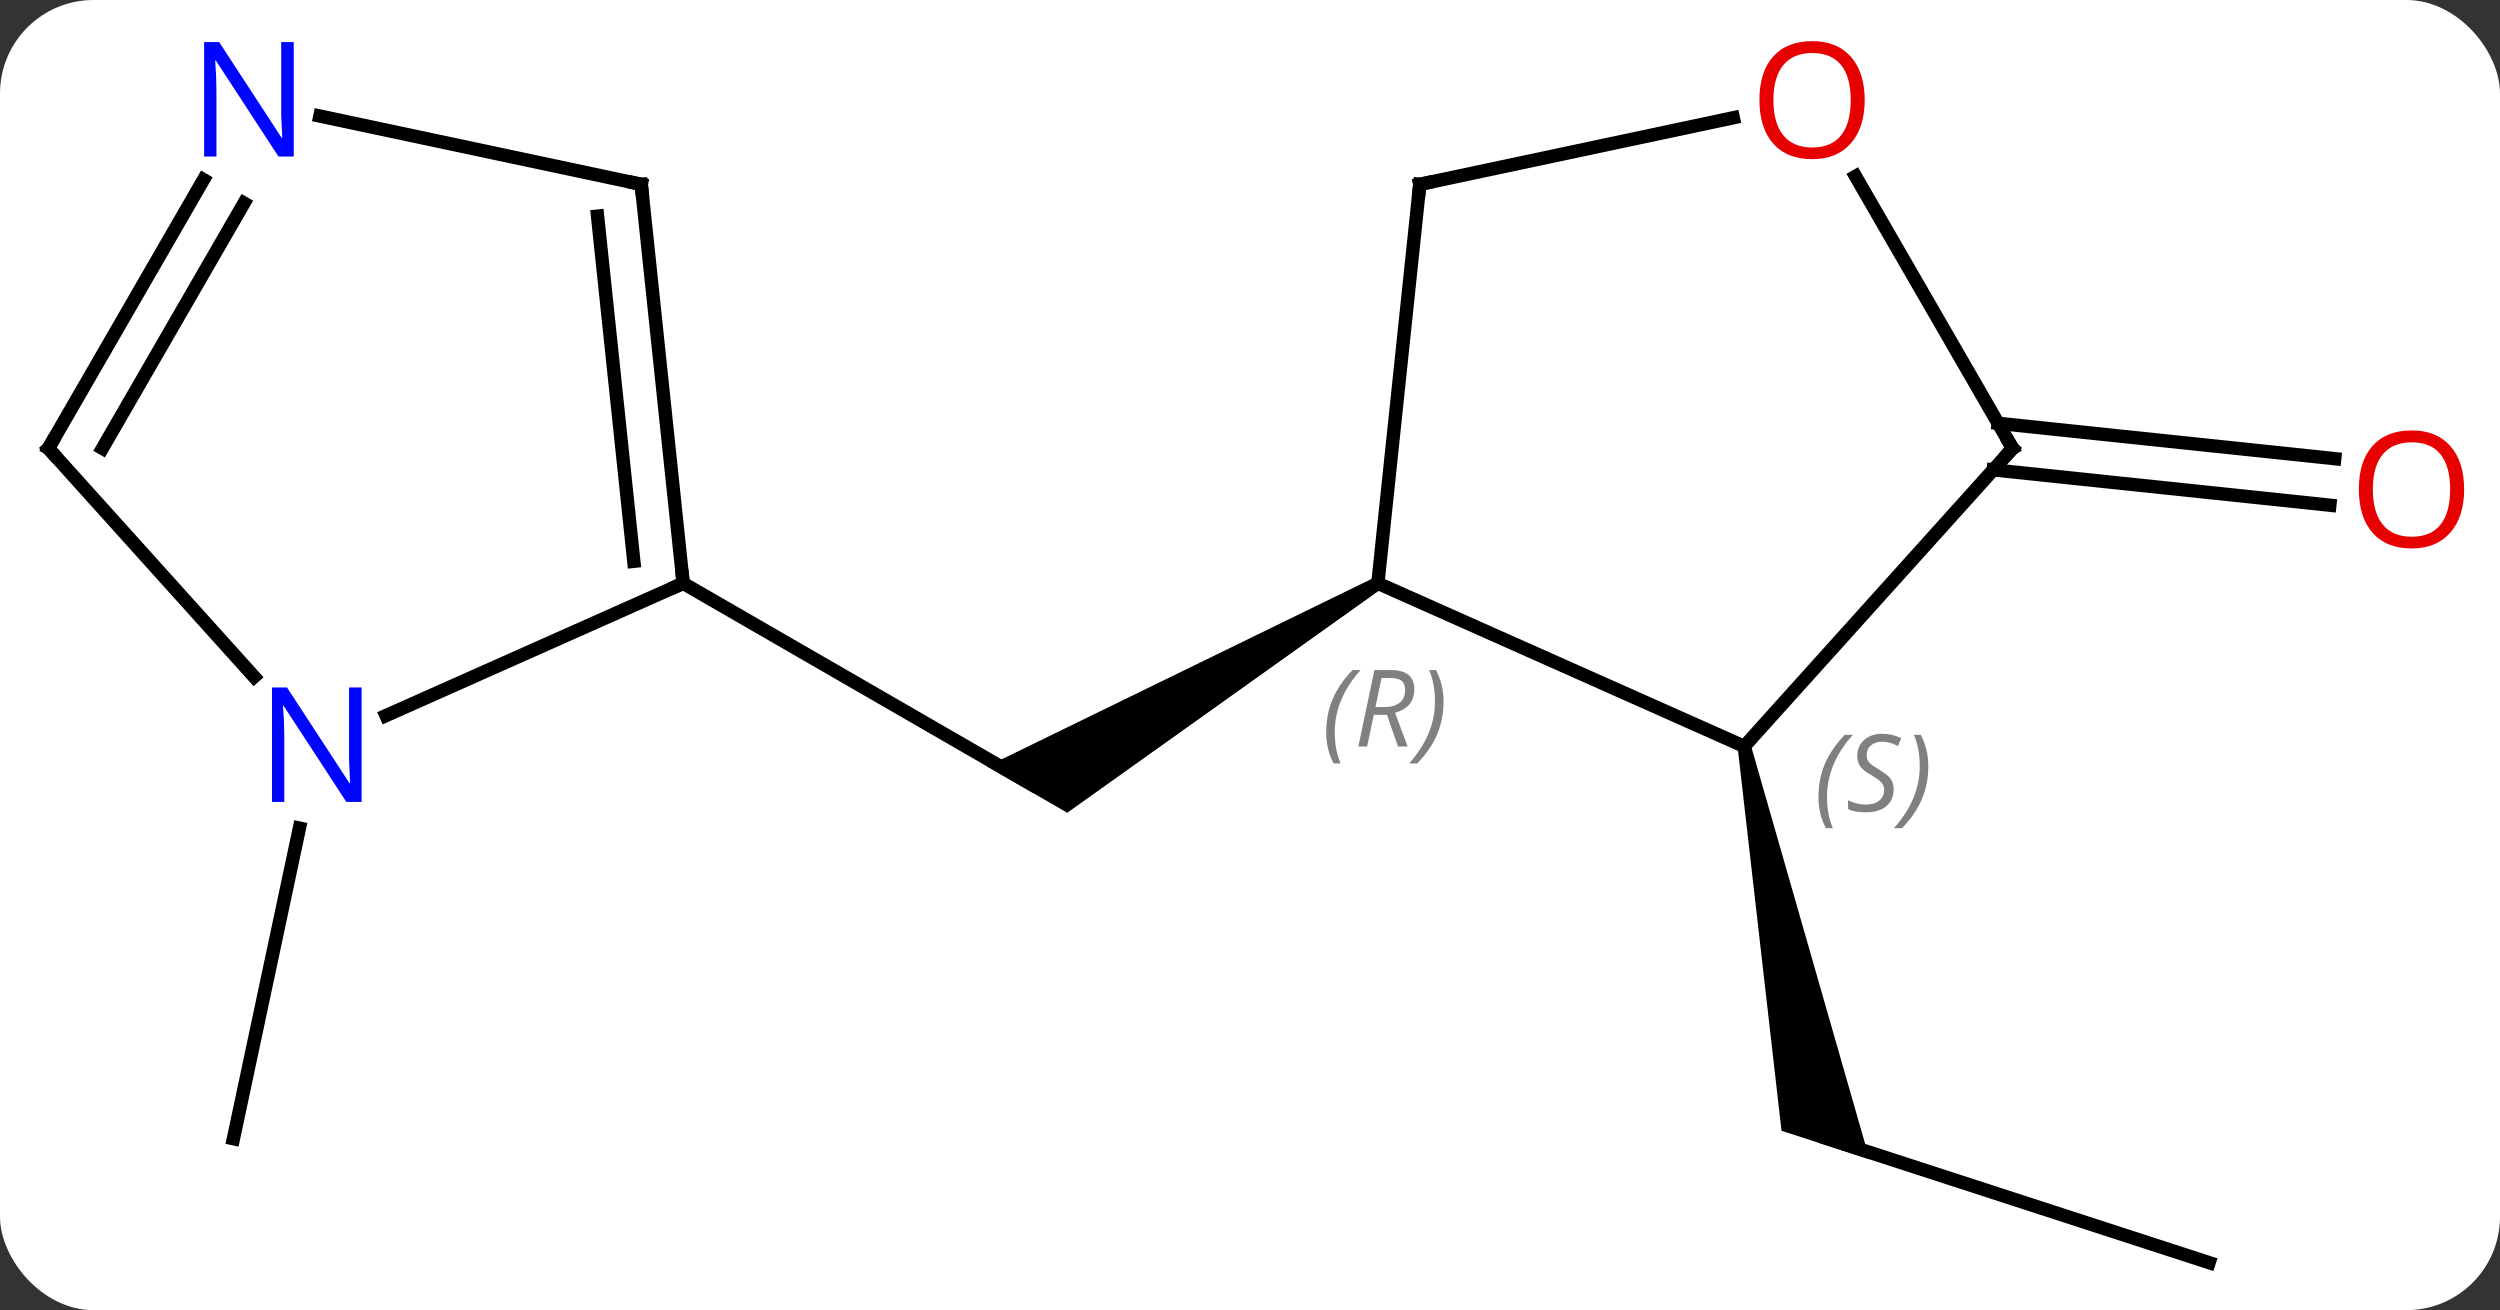 <svg width="187" viewBox="0 0 187 98" style="fill-opacity:1; color-rendering:auto; color-interpolation:auto; text-rendering:auto; stroke:black; stroke-linecap:square; stroke-miterlimit:10; shape-rendering:auto; stroke-opacity:1; fill:black; stroke-dasharray:none; font-weight:normal; stroke-width:1; font-family:'Open Sans'; font-style:normal; stroke-linejoin:miter; font-size:12; stroke-dashoffset:0; image-rendering:auto;" height="98" class="cas-substance-image" xmlns:xlink="http://www.w3.org/1999/xlink" xmlns="http://www.w3.org/2000/svg"><rect x="0" y="0" width="187" height="98" fill="#333333" stroke="none"/><svg class="cas-substance-single-component"><rect y="0" x="0" width="187" stroke="none" ry="7" rx="7" height="98" fill="white" class="cas-substance-group"/><svg y="0" x="0" width="187" viewBox="0 0 187 98" style="fill:black;" height="98" class="cas-substance-single-component-image"><svg><g><g transform="translate(92,51)" style="text-rendering:geometricPrecision; color-rendering:optimizeQuality; color-interpolation:linearRGB; stroke-linecap:butt; image-rendering:optimizeQuality;"><path style="stroke:none;" d="M10.814 -7.804 L11.314 -6.938 L-12.169 9.794 L-18.169 6.33 Z"/><line y2="-7.371" y1="7.629" x2="-40.899" x1="-14.919" style="fill:none;"/><line y2="43.446" y1="34.176" x2="73.239" x1="44.706" style="fill:none;"/><path style="stroke:none;" d="M37.98 4.934 L38.958 4.726 L47.846 35.722 L41.257 33.581 Z"/><line y2="-19.336" y1="-16.691" x2="57.461" x1="82.636" style="fill:none;"/><line y2="-15.855" y1="-13.21" x2="57.094" x1="82.271" style="fill:none;"/><line y2="10.943" y1="34.176" x2="-69.603" x1="-74.541" style="fill:none;"/><line y2="4.83" y1="-7.371" x2="38.469" x1="11.064" style="fill:none;"/><line y2="-37.209" y1="-7.371" x2="14.199" x1="11.064" style="fill:none;"/><line y2="-17.463" y1="4.83" x2="58.542" x1="38.469" style="fill:none;"/><line y2="-42.193" y1="-37.209" x2="37.648" x1="14.199" style="fill:none;"/><line y2="-37.81" y1="-17.463" x2="46.796" x1="58.542" style="fill:none;"/><line y2="2.524" y1="-7.371" x2="-63.125" x1="-40.899" style="fill:none;"/><line y2="-37.209" y1="-7.371" x2="-44.034" x1="-40.899" style="fill:none;"/><line y2="-34.834" y1="-9.015" x2="-47.304" x1="-44.591" style="fill:none;"/><line y2="-17.463" y1="-0.378" x2="-88.38" x1="-72.994" style="fill:none;"/><line y2="-42.318" y1="-37.209" x2="-68.072" x1="-44.034" style="fill:none;"/><line y2="-37.558" y1="-17.463" x2="-76.779" x1="-88.38" style="fill:none;"/><line y2="-35.808" y1="-17.463" x2="-73.748" x1="-84.339" style="fill:none;"/></g><g transform="translate(92,51)" style="fill:rgb(230,0,0); text-rendering:geometricPrecision; color-rendering:optimizeQuality; image-rendering:optimizeQuality; font-family:'Open Sans'; stroke:rgb(230,0,0); color-interpolation:linearRGB;"><path style="stroke:none;" d="M92.317 -14.398 Q92.317 -12.336 91.278 -11.156 Q90.239 -9.976 88.396 -9.976 Q86.505 -9.976 85.474 -11.14 Q84.442 -12.305 84.442 -14.414 Q84.442 -16.508 85.474 -17.656 Q86.505 -18.805 88.396 -18.805 Q90.255 -18.805 91.286 -17.633 Q92.317 -16.461 92.317 -14.398 ZM85.489 -14.398 Q85.489 -12.664 86.232 -11.758 Q86.974 -10.851 88.396 -10.851 Q89.817 -10.851 90.544 -11.75 Q91.271 -12.648 91.271 -14.398 Q91.271 -16.133 90.544 -17.023 Q89.817 -17.914 88.396 -17.914 Q86.974 -17.914 86.232 -17.015 Q85.489 -16.117 85.489 -14.398 Z"/></g><g transform="translate(92,51)" style="font-size:8.4px; fill:gray; text-rendering:geometricPrecision; image-rendering:optimizeQuality; color-rendering:optimizeQuality; font-family:'Open Sans'; font-style:italic; stroke:gray; color-interpolation:linearRGB;"><path style="stroke:none;" d="M7.199 3.779 Q7.199 2.451 7.667 1.326 Q8.136 0.201 9.167 -0.877 L9.777 -0.877 Q8.808 0.186 8.324 1.357 Q7.839 2.529 7.839 3.764 Q7.839 5.092 8.277 6.107 L7.761 6.107 Q7.199 5.076 7.199 3.779 ZM10.759 2.467 L10.259 4.842 L9.602 4.842 L10.806 -0.877 L12.056 -0.877 Q13.79 -0.877 13.79 0.561 Q13.79 1.92 12.352 2.311 L13.29 4.842 L12.571 4.842 L11.743 2.467 L10.759 2.467 ZM11.337 -0.283 Q10.946 1.639 10.884 1.889 L11.54 1.889 Q12.29 1.889 12.696 1.561 Q13.102 1.232 13.102 0.608 Q13.102 0.139 12.845 -0.072 Q12.587 -0.283 11.993 -0.283 L11.337 -0.283 ZM15.976 1.467 Q15.976 2.795 15.499 3.928 Q15.023 5.061 14.007 6.107 L13.398 6.107 Q15.335 3.951 15.335 1.467 Q15.335 0.139 14.898 -0.877 L15.413 -0.877 Q15.976 0.186 15.976 1.467 Z"/><path style="stroke:none;" d="M44.02 8.621 Q44.02 7.293 44.488 6.168 Q44.957 5.043 45.988 3.965 L46.598 3.965 Q45.629 5.028 45.145 6.2 Q44.66 7.372 44.66 8.606 Q44.66 9.934 45.098 10.95 L44.582 10.95 Q44.02 9.918 44.02 8.621 ZM49.642 8.028 Q49.642 8.856 49.095 9.309 Q48.548 9.762 47.548 9.762 Q47.142 9.762 46.83 9.707 Q46.517 9.653 46.236 9.512 L46.236 8.856 Q46.861 9.184 47.564 9.184 Q48.189 9.184 48.564 8.887 Q48.939 8.59 48.939 8.075 Q48.939 7.762 48.736 7.535 Q48.533 7.309 47.97 6.981 Q47.377 6.653 47.15 6.325 Q46.923 5.997 46.923 5.543 Q46.923 4.809 47.439 4.348 Q47.955 3.887 48.798 3.887 Q49.173 3.887 49.509 3.965 Q49.845 4.043 50.22 4.215 L49.955 4.809 Q49.705 4.653 49.384 4.567 Q49.064 4.481 48.798 4.481 Q48.267 4.481 47.947 4.754 Q47.627 5.028 47.627 5.497 Q47.627 5.7 47.697 5.848 Q47.767 5.997 47.908 6.129 Q48.048 6.262 48.47 6.512 Q49.033 6.856 49.236 7.051 Q49.439 7.247 49.541 7.481 Q49.642 7.715 49.642 8.028 ZM52.237 6.309 Q52.237 7.637 51.76 8.77 Q51.284 9.903 50.268 10.95 L49.659 10.95 Q51.596 8.793 51.596 6.309 Q51.596 4.981 51.159 3.965 L51.674 3.965 Q52.237 5.028 52.237 6.309 Z"/></g><g transform="translate(92,51)" style="stroke-linecap:butt; font-size:8.4px; text-rendering:geometricPrecision; image-rendering:optimizeQuality; color-rendering:optimizeQuality; font-family:'Open Sans'; font-style:italic; color-interpolation:linearRGB; stroke-miterlimit:5;"><path style="fill:none;" d="M14.147 -36.712 L14.199 -37.209 L14.688 -37.313"/><path style="fill:none;" d="M58.207 -17.091 L58.542 -17.463 L58.292 -17.896"/></g><g transform="translate(92,51)" style="stroke-linecap:butt; fill:rgb(230,0,0); text-rendering:geometricPrecision; color-rendering:optimizeQuality; image-rendering:optimizeQuality; font-family:'Open Sans'; stroke:rgb(230,0,0); color-interpolation:linearRGB; stroke-miterlimit:5;"><path style="stroke:none;" d="M47.48 -43.516 Q47.48 -41.454 46.44 -40.274 Q45.401 -39.094 43.558 -39.094 Q41.667 -39.094 40.636 -40.258 Q39.605 -41.423 39.605 -43.532 Q39.605 -45.626 40.636 -46.774 Q41.667 -47.923 43.558 -47.923 Q45.417 -47.923 46.448 -46.751 Q47.48 -45.579 47.48 -43.516 ZM40.651 -43.516 Q40.651 -41.782 41.394 -40.876 Q42.136 -39.969 43.558 -39.969 Q44.98 -39.969 45.706 -40.868 Q46.433 -41.766 46.433 -43.516 Q46.433 -45.251 45.706 -46.141 Q44.98 -47.032 43.558 -47.032 Q42.136 -47.032 41.394 -46.133 Q40.651 -45.235 40.651 -43.516 Z"/><path style="fill:none; stroke:black;" d="M-40.951 -7.868 L-40.899 -7.371 L-41.356 -7.168"/><path style="fill:rgb(0,5,255); stroke:none;" d="M-64.952 8.986 L-66.093 8.986 L-70.781 1.799 L-70.827 1.799 Q-70.734 3.064 -70.734 4.111 L-70.734 8.986 L-71.656 8.986 L-71.656 0.424 L-70.531 0.424 L-65.859 7.58 L-65.812 7.58 Q-65.812 7.424 -65.859 6.564 Q-65.906 5.705 -65.89 5.33 L-65.89 0.424 L-64.952 0.424 L-64.952 8.986 Z"/><path style="fill:none; stroke:black;" d="M-43.982 -36.712 L-44.034 -37.209 L-44.523 -37.313"/><path style="fill:none; stroke:black;" d="M-88.045 -17.091 L-88.38 -17.463 L-88.13 -17.896"/><path style="fill:rgb(0,5,255); stroke:none;" d="M-70.028 -39.29 L-71.169 -39.29 L-75.857 -46.477 L-75.903 -46.477 Q-75.81 -45.212 -75.81 -44.165 L-75.81 -39.29 L-76.732 -39.29 L-76.732 -47.852 L-75.607 -47.852 L-70.935 -40.696 L-70.888 -40.696 Q-70.888 -40.852 -70.935 -41.712 Q-70.982 -42.571 -70.966 -42.946 L-70.966 -47.852 L-70.028 -47.852 L-70.028 -39.29 Z"/></g></g></svg></svg></svg></svg>